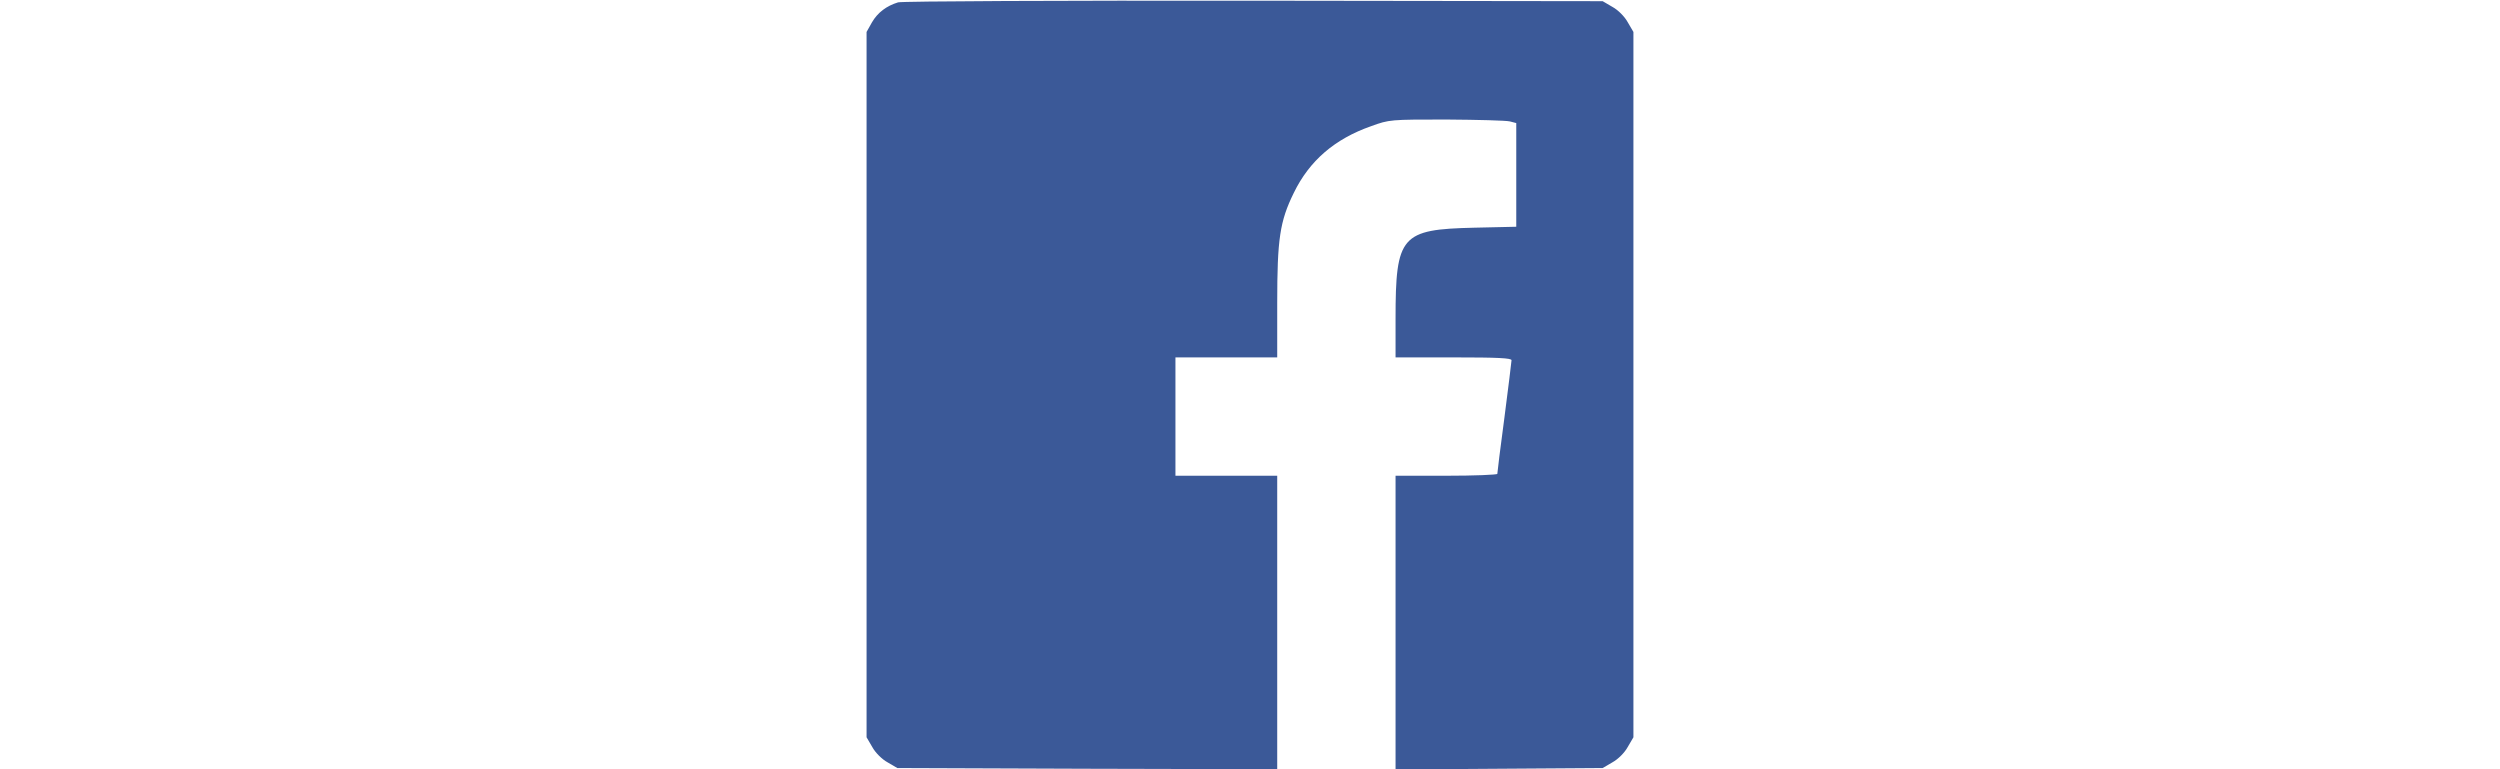 <?xml version="1.0" standalone="no"?>
<!DOCTYPE svg PUBLIC "-//W3C//DTD SVG 20010904//EN"
 "http://www.w3.org/TR/2001/REC-SVG-20010904/DTD/svg10.dtd">
<svg version="1.0" xmlns="http://www.w3.org/2000/svg"
 width="325pt" height="100pt" viewBox="0 0 325 325"
 preserveAspectRatio="xMidYMid meet">

<g transform="translate(0,325) scale(0.1,-0.1)"
fill="#3b5998" stroke="none">
<path d="M138 3240 c-49 -15 -86 -43 -110 -84 l-23 -41 0 -1490 0 -1490 24
-41 c13 -24 41 -52 65 -65 l41 -24 802 -3 803 -2 0 620 0 620 -215 0 -215 0 0
250 0 250 215 0 215 0 0 230 c0 270 11 345 70 465 66 136 173 228 327 282 77
28 81 28 318 28 132 -1 252 -4 268 -8 l27 -7 0 -219 0 -219 -177 -4 c-310 -7
-333 -33 -333 -385 l0 -163 245 0 c189 0 245 -3 245 -12 0 -7 -14 -116 -30
-242 -17 -126 -30 -233 -30 -238 0 -4 -97 -8 -215 -8 l-215 0 0 -620 0 -621
438 3 437 3 41 24 c24 13 52 41 65 65 l24 41 0 1490 0 1490 -24 41 c-13 24
-41 52 -65 65 l-41 24 -1475 2 c-811 1 -1487 -2 -1502 -7z"/>
</g>
</svg>
